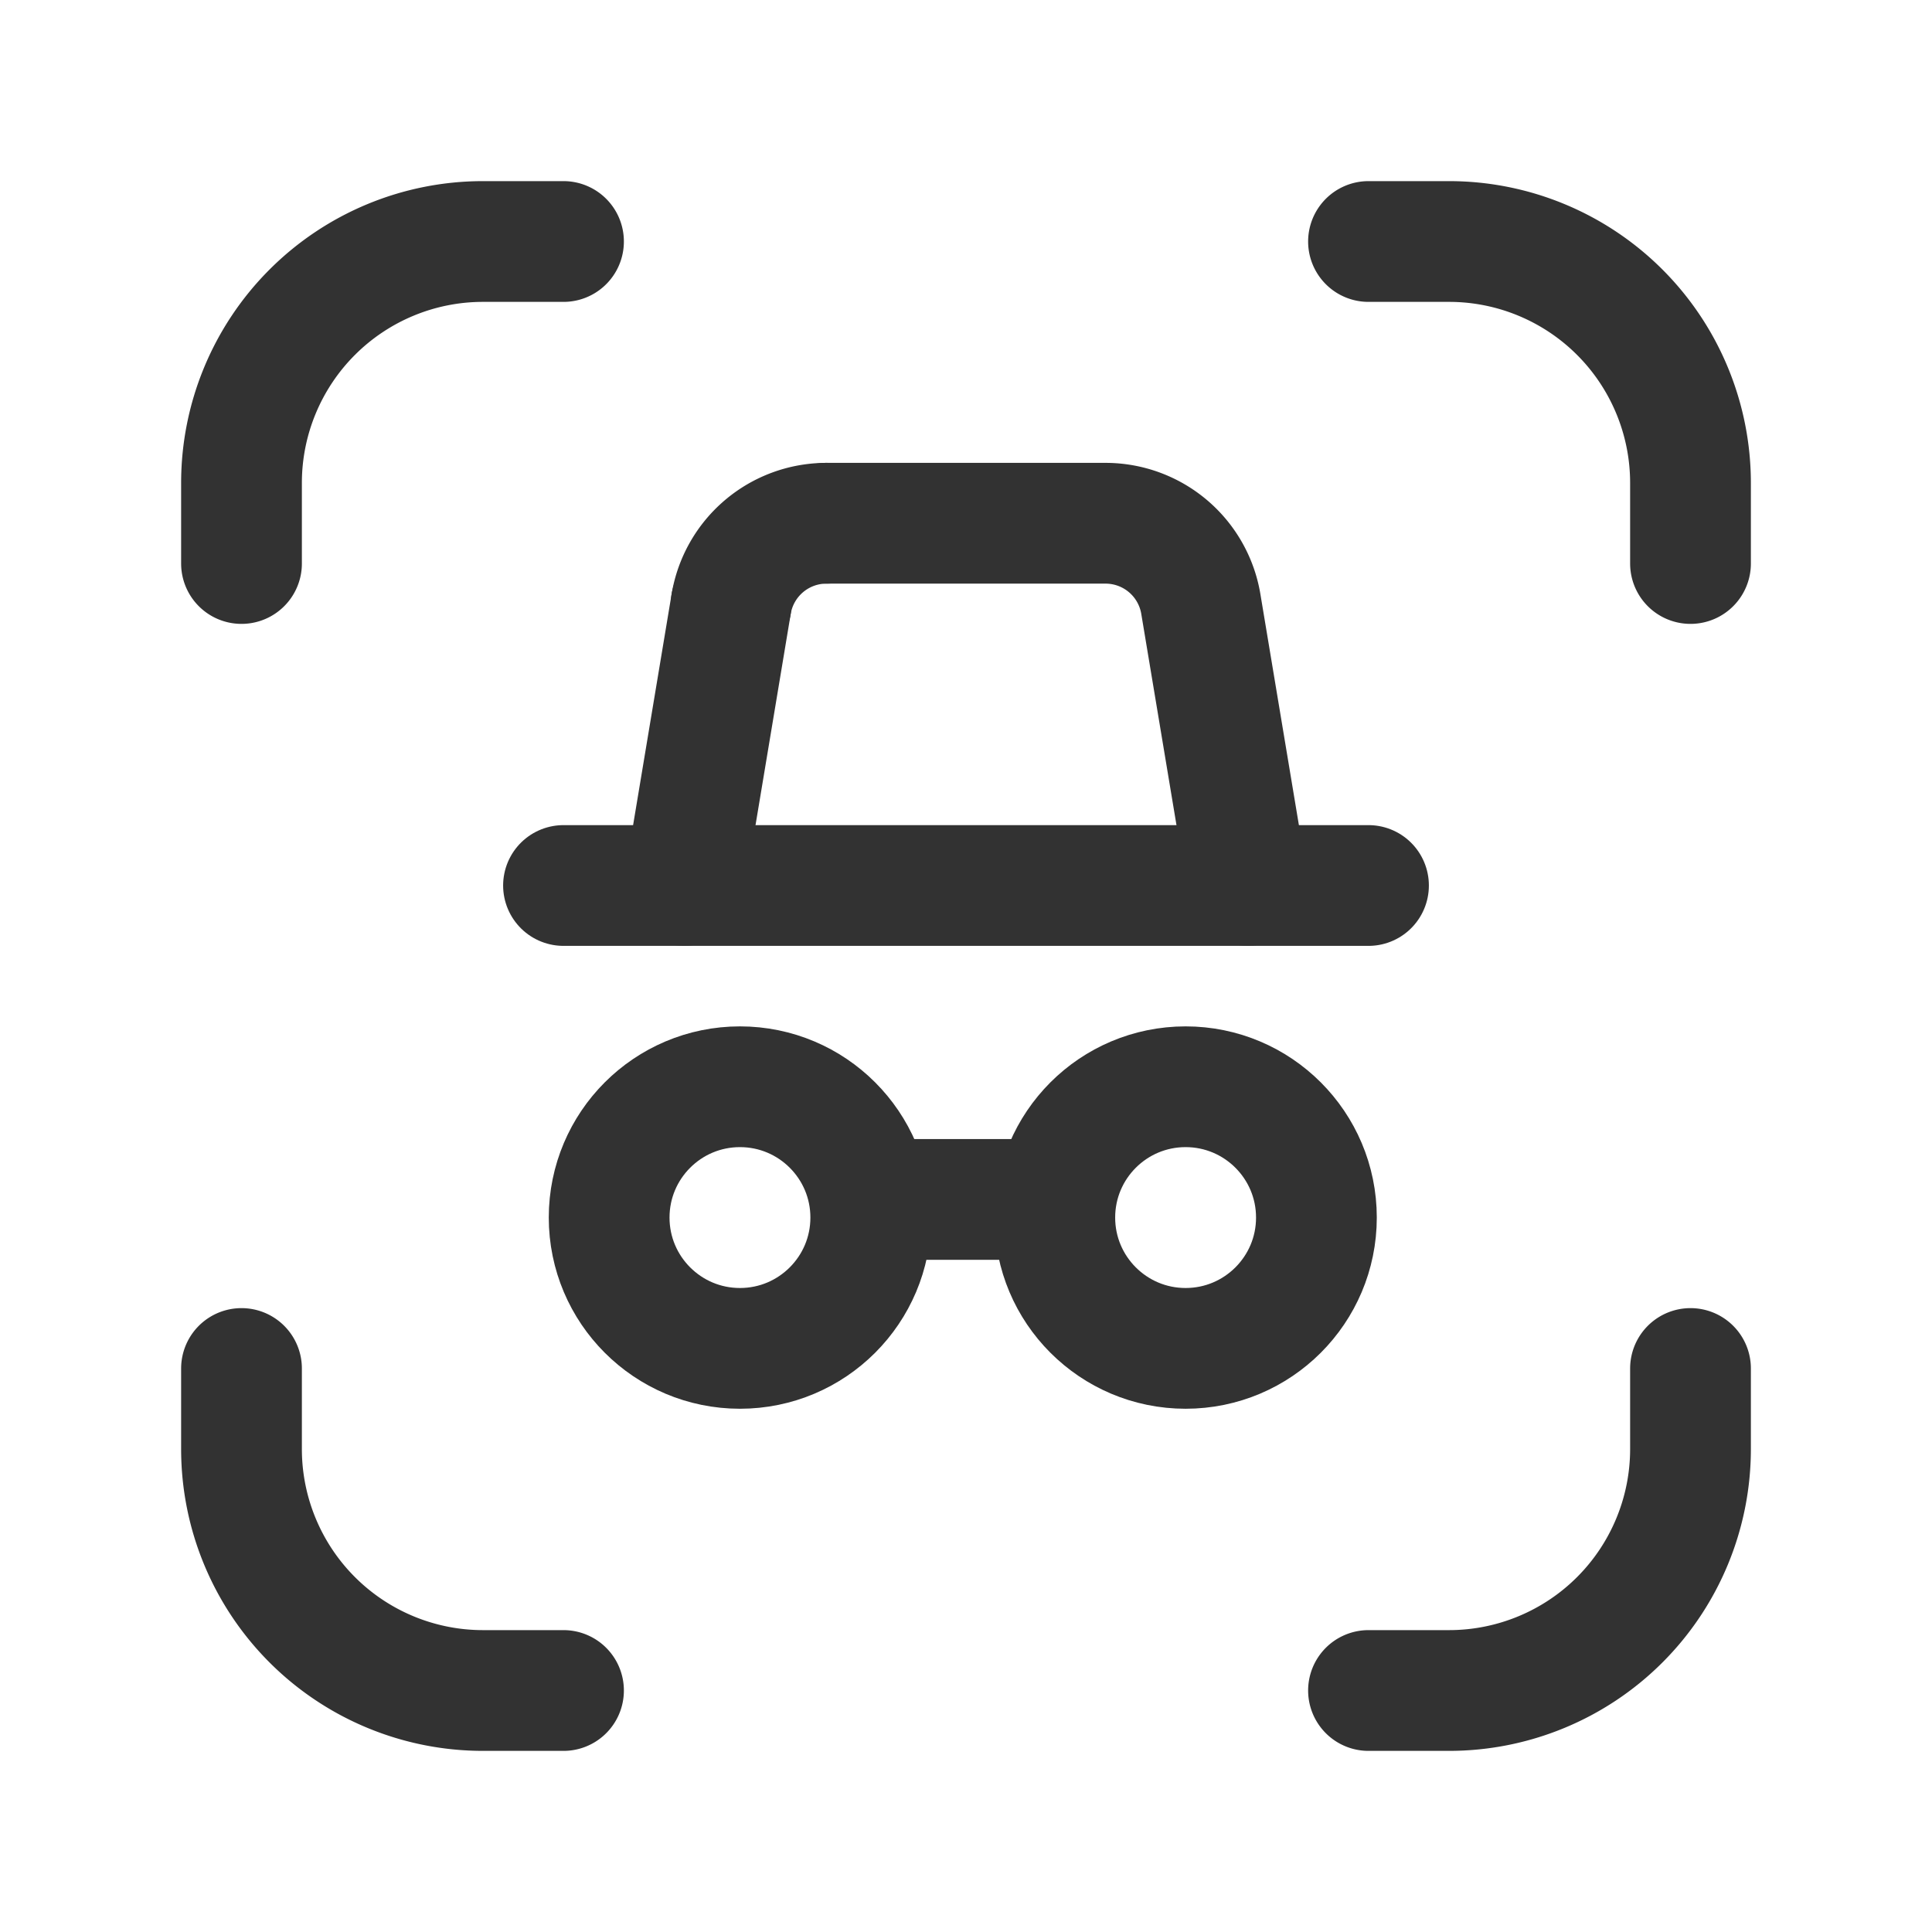 <svg xmlns="http://www.w3.org/2000/svg" viewBox="0 0 24 24"><g id="Layer_2" data-name="Layer 2"><rect width="24" height="24" fill="none"/><line x1="17" y1="11" x2="7" y2="11" fill="none" stroke="#323232" stroke-linecap="round" stroke-linejoin="round" stroke-width="1.5"/><circle cx="9.192" cy="15.125" r="1.625" fill="none" stroke="#323232" stroke-linecap="round" stroke-linejoin="round" stroke-width="1.5"/><circle cx="14.728" cy="15.125" r="1.625" fill="none" stroke="#323232" stroke-linecap="round" stroke-linejoin="round" stroke-width="1.5"/><line x1="13.103" y1="14.9" x2="10.817" y2="14.9" fill="none" stroke="#323232" stroke-linecap="round" stroke-linejoin="round" stroke-width="1.5"/><path d="M15.5,11l-.583-3.498A1.2,1.2,0,0,0,13.733,6.5H10.266" fill="none" stroke="#323232" stroke-linecap="round" stroke-linejoin="round" stroke-width="1.5"/><path d="M10.266,6.5A1.2,1.2,0,0,0,9.083,7.502" fill="none" stroke="#323232" stroke-linecap="round" stroke-linejoin="round" stroke-width="1.5"/><line x1="9.083" y1="7.502" x2="8.5" y2="11" fill="none" stroke="#323232" stroke-linecap="round" stroke-linejoin="round" stroke-width="1.5"/><path d="M3,17v1a3,3,0,0,0,3,3H7" fill="none" stroke="#323232" stroke-linecap="round" stroke-linejoin="round" stroke-width="1.5"/><path d="M17,3h1a3,3,0,0,1,3,3V7" fill="none" stroke="#323232" stroke-linecap="round" stroke-linejoin="round" stroke-width="1.5"/><path d="M7,3H6A3,3,0,0,0,3,6V7" fill="none" stroke="#323232" stroke-linecap="round" stroke-linejoin="round" stroke-width="1.5"/><path d="M21,17v1a3,3,0,0,1-3,3H17" fill="none" stroke="#323232" stroke-linecap="round" stroke-linejoin="round" stroke-width="1.5"/></g></svg>